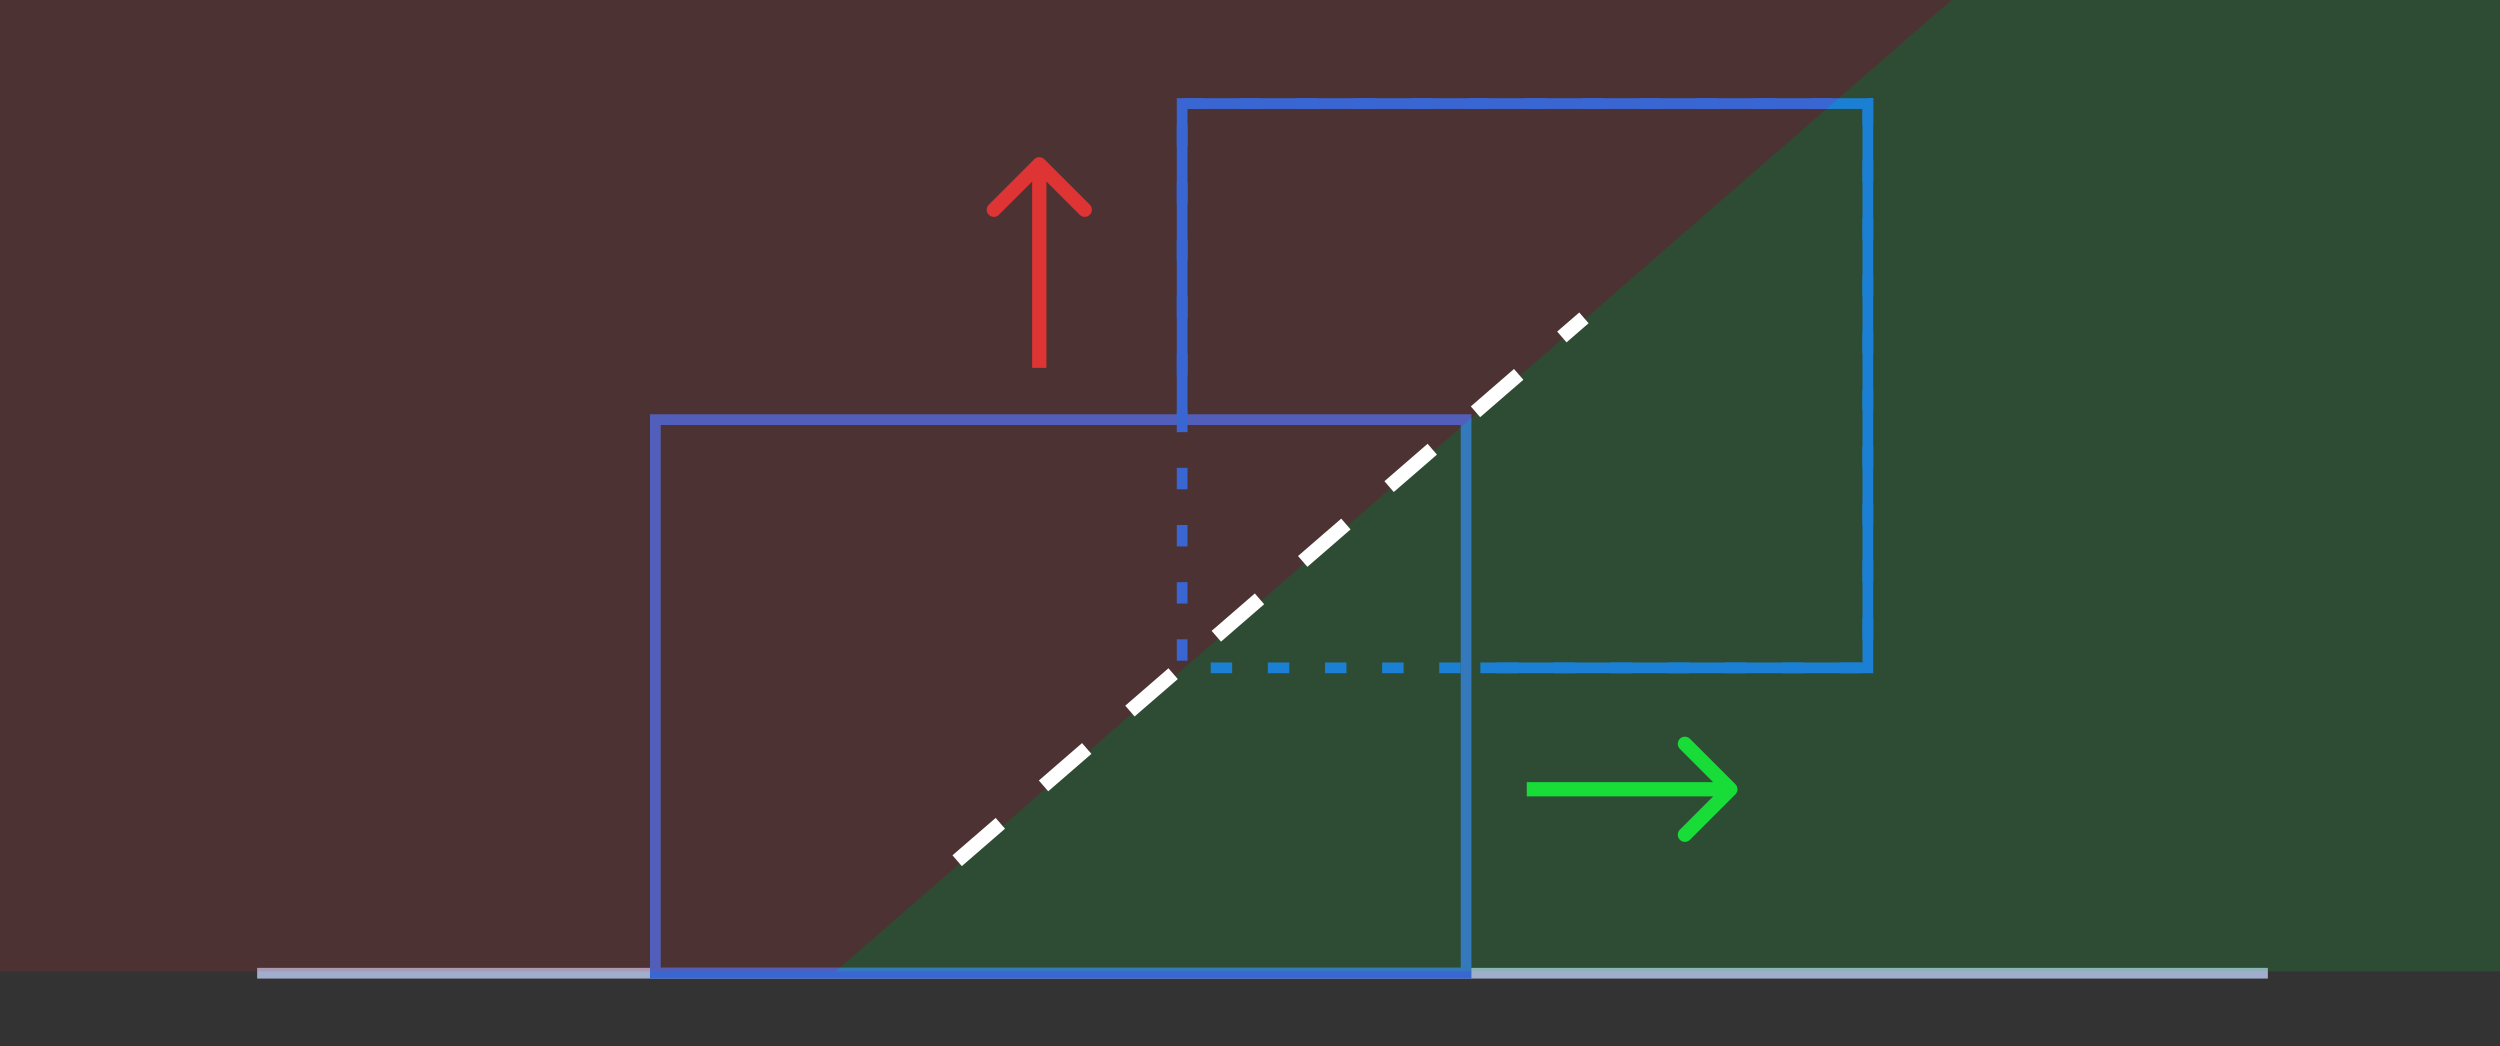 <svg width="700" height="293" viewBox="0 0 700 293" fill="none" xmlns="http://www.w3.org/2000/svg">
<rect x="0" y="0" width="700" height="293" fill="#333333" stroke="none"/>
<g clip-path="url(#clip0_1028_19)">
<line x1="72" y1="272.5" x2="635" y2="272.5" stroke="#A1ADCD" stroke-width="3"/>
<path d="M331 118.5V29H523V187H414.5" stroke="#1C70EE" stroke-width="3"/>
<rect x="183.5" y="117.5" width="227" height="155" stroke="#3967D2" stroke-width="3"/>
<rect x="331" y="29" width="192" height="158" stroke="#1C70EE" stroke-width="3" stroke-dasharray="6 10"/>
<path opacity="0.15" d="M624 -67.5L234 272H-93.5V-67.5H624Z" fill="#DE3434"/>
<path opacity="0.15" d="M624 -67.5L234 272H867V-67.5H624Z" fill="#18DD38"/>
<path d="M268 241L443.5 89" stroke="white" stroke-width="4" stroke-dasharray="16 16"/>
<path d="M292.414 44.586C291.633 43.805 290.367 43.805 289.586 44.586L276.858 57.314C276.077 58.095 276.077 59.361 276.858 60.142C277.639 60.923 278.905 60.923 279.686 60.142L291 48.828L302.314 60.142C303.095 60.923 304.361 60.923 305.142 60.142C305.923 59.361 305.923 58.095 305.142 57.314L292.414 44.586ZM293 103V46H289V103H293Z" fill="#DE3434"/>
<path d="M485.914 222.414C486.695 221.633 486.695 220.367 485.914 219.586L473.186 206.858C472.405 206.077 471.139 206.077 470.358 206.858C469.577 207.639 469.577 208.905 470.358 209.686L481.672 221L470.358 232.314C469.577 233.095 469.577 234.361 470.358 235.142C471.139 235.923 472.405 235.923 473.186 235.142L485.914 222.414ZM427.5 223L484.5 223L484.5 219L427.5 219L427.5 223Z" fill="#18DD38"/>
</g>
<defs>
<clipPath id="clip0_1028_19">
<rect width="700" height="293" fill="white"/>
</clipPath>
</defs>
</svg>
